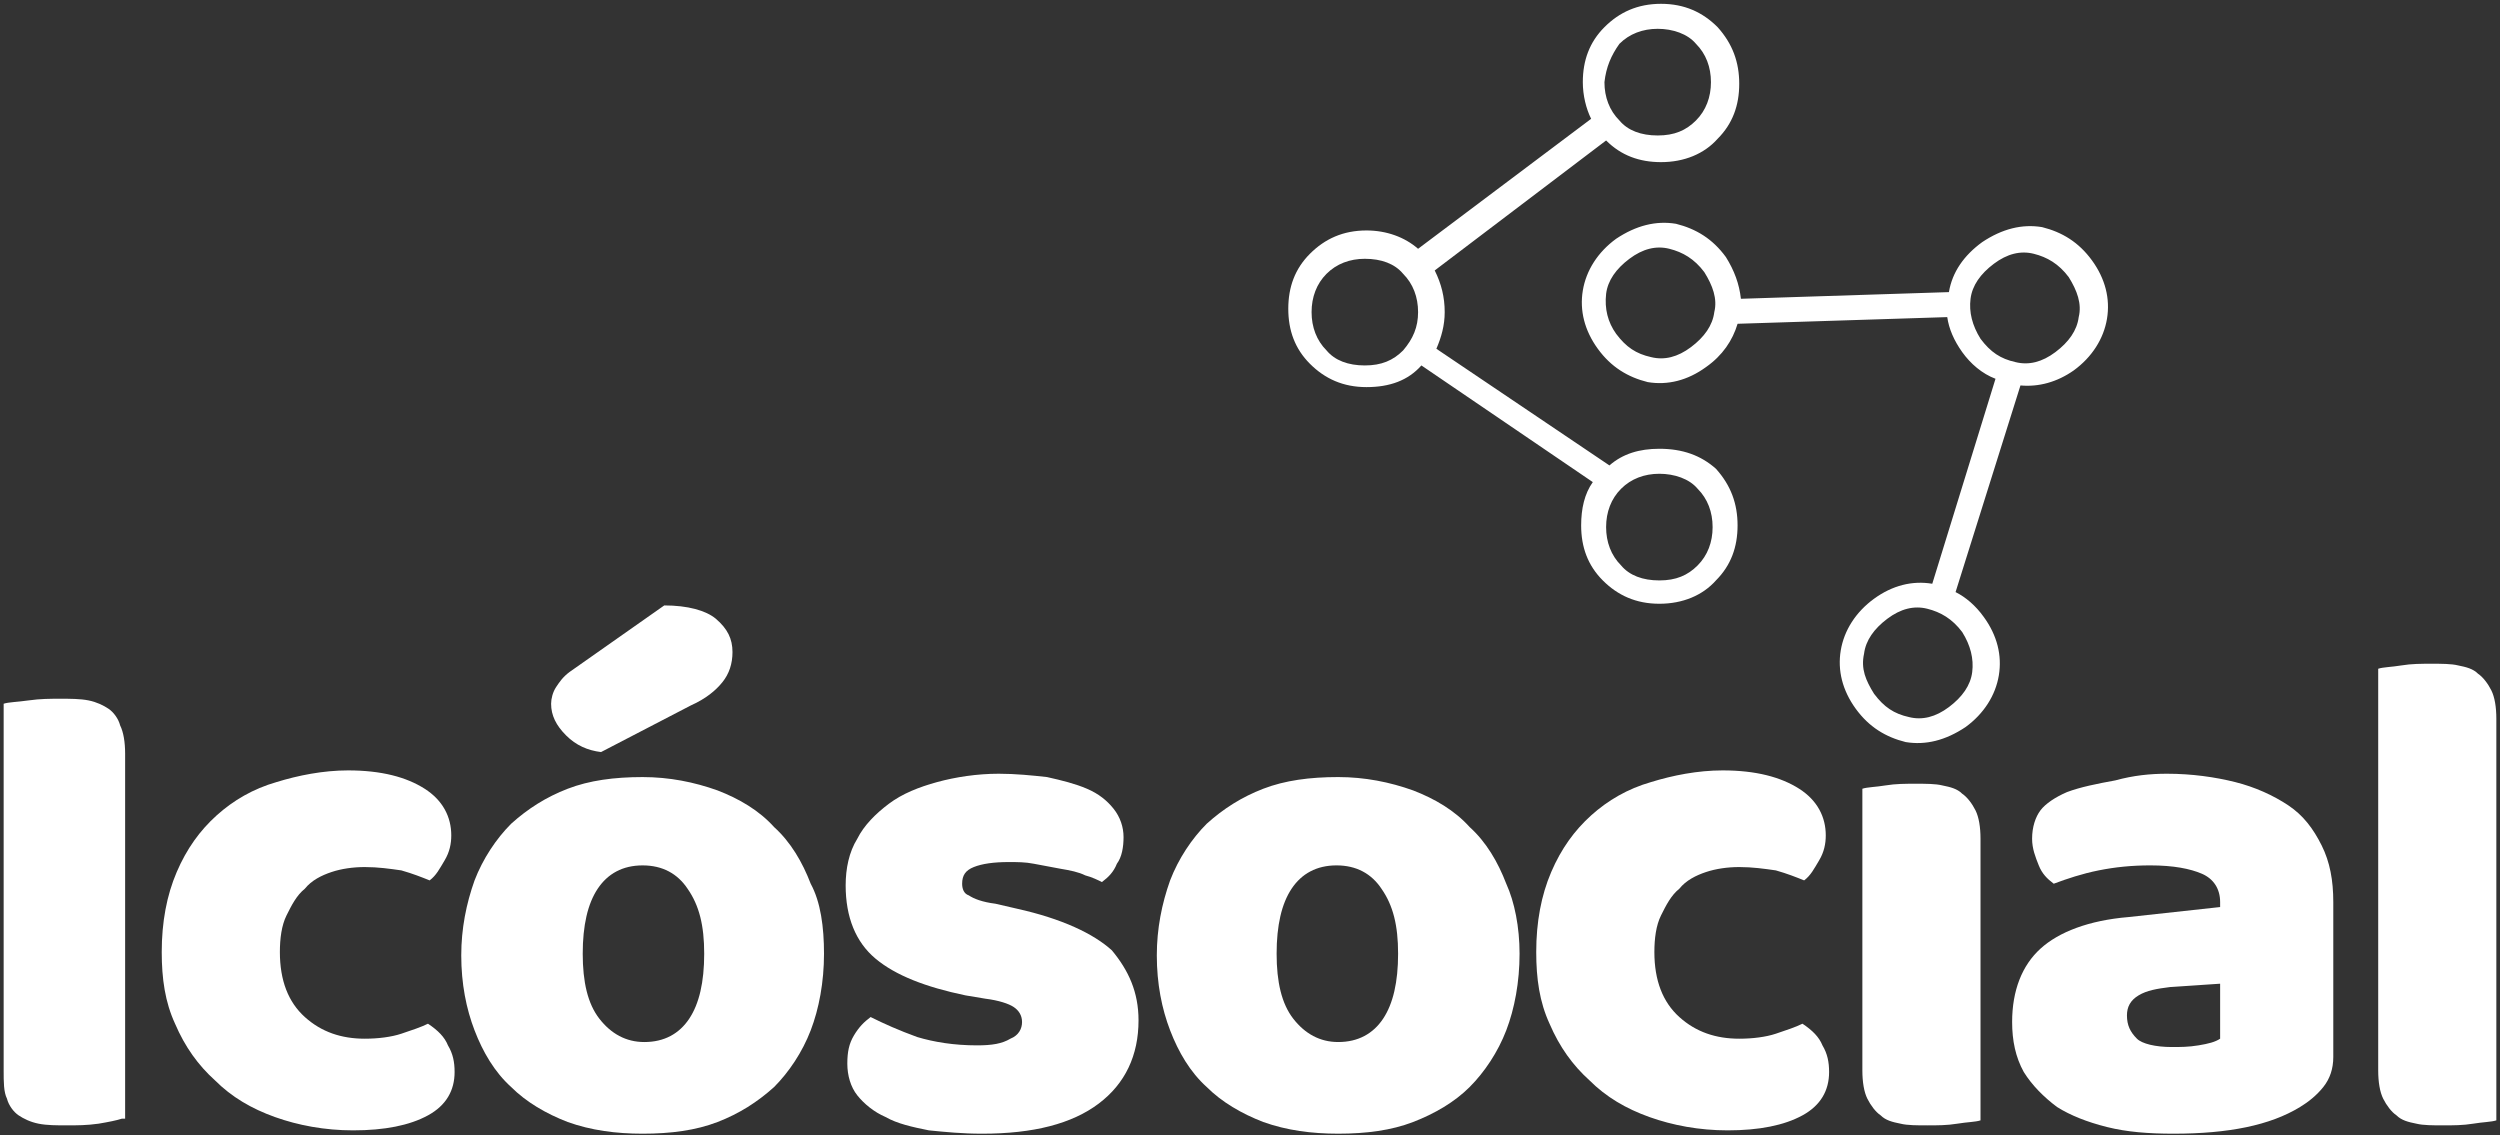 <svg width="577" height="262" viewBox="0 0 577 262" fill="none" xmlns="http://www.w3.org/2000/svg">
<rect x="0" y="0" width="577" height="262" fill="#333333" stroke="none"/>
<path d="M393.737 84.729C397.577 82.036 399.881 78.575 401.034 74.728L449.425 73.19C449.809 75.882 450.961 78.575 452.881 81.267C454.802 83.959 457.49 86.267 460.562 87.421L445.968 134.73C441.36 133.96 436.751 135.114 432.526 138.191C428.302 141.268 425.613 145.499 424.845 150.115C424.077 154.73 425.229 159.346 428.302 163.577C431.374 167.807 435.215 170.115 439.823 171.269C444.432 172.038 449.041 170.884 453.649 167.807C457.874 164.73 460.562 160.5 461.33 155.884C462.099 151.269 460.946 146.653 457.874 142.422C455.954 139.73 453.649 137.807 451.345 136.653L466.323 88.96C470.548 89.344 474.772 88.19 478.613 85.498C482.838 82.421 485.526 78.19 486.294 73.575C487.062 68.959 485.91 64.344 482.838 60.113C479.765 55.882 475.925 53.574 471.316 52.42C466.707 51.651 462.099 52.805 457.49 55.882C453.265 58.959 450.577 62.805 449.809 67.421L401.802 68.959C401.418 65.497 400.265 62.42 398.345 59.343C395.273 55.113 391.432 52.805 386.823 51.651C382.215 50.882 377.606 52.036 372.997 55.113C368.773 58.19 366.084 62.42 365.316 67.036C364.548 71.651 365.7 76.267 368.773 80.498C371.845 84.729 375.686 87.036 380.295 88.19C384.903 88.96 389.512 87.806 393.737 84.729ZM455.186 155.115C454.801 158.192 452.881 160.884 449.809 163.192C446.736 165.5 443.664 166.269 440.591 165.5C437.135 164.73 434.831 163.192 432.526 160.115C430.606 157.038 429.454 154.346 430.222 150.884C430.606 147.807 432.526 145.115 435.599 142.807C438.671 140.499 441.744 139.73 444.816 140.499C447.888 141.268 450.577 142.807 452.881 145.884C454.802 148.961 455.57 152.038 455.186 155.115ZM454.802 68.959C455.186 65.882 457.106 63.19 460.178 60.882C463.251 58.574 466.323 57.805 469.396 58.574C472.468 59.343 475.156 60.882 477.461 63.959C479.381 67.036 480.533 70.113 479.765 73.19C479.381 76.267 477.461 78.959 474.388 81.267C471.316 83.575 468.243 84.344 465.171 83.575C461.715 82.805 459.41 81.267 457.106 78.19C455.186 75.113 454.417 72.036 454.802 68.959ZM370.693 67.805C371.077 64.728 372.998 62.036 376.07 59.728C379.142 57.42 382.215 56.651 385.287 57.42C388.36 58.19 391.048 59.728 393.352 62.805C395.273 65.882 396.425 68.959 395.657 72.036C395.273 75.113 393.352 77.805 390.28 80.113C387.208 82.421 384.135 83.19 381.063 82.421C377.606 81.652 375.302 80.113 372.997 77.036C371.077 74.344 370.309 71.267 370.693 67.805Z" fill="white"/>
<path d="M382.98 103.576C378.372 103.576 374.531 104.73 371.459 107.422L331.517 80.498C332.669 77.806 333.437 75.114 333.437 72.037C333.437 68.575 332.669 65.498 331.133 62.421L370.691 32.42C374.147 35.882 378.372 37.42 383.364 37.42C388.741 37.42 393.35 35.497 396.422 32.036C399.879 28.574 401.415 24.343 401.415 19.343C401.415 14.343 399.879 10.112 396.422 6.266C392.966 2.804 388.741 0.881 383.364 0.881C377.988 0.881 373.763 2.804 370.307 6.266C366.85 9.727 365.314 13.958 365.314 18.958C365.314 22.035 366.082 25.112 367.234 27.42L327.292 57.421C324.22 54.728 319.995 53.19 315.387 53.19C310.01 53.19 305.785 55.113 302.329 58.575C298.872 62.036 297.336 66.267 297.336 71.267C297.336 76.267 298.872 80.498 302.329 83.96C305.785 87.421 310.01 89.345 315.387 89.345C320.763 89.345 324.988 87.806 328.06 84.344L367.618 111.268C365.698 113.961 364.93 117.422 364.93 121.268C364.93 126.269 366.466 130.499 369.923 133.961C373.379 137.423 377.604 139.346 382.98 139.346C388.357 139.346 392.966 137.423 396.038 133.961C399.495 130.499 401.031 126.269 401.031 121.268C401.031 116.268 399.495 112.037 396.038 108.191C392.582 105.114 388.357 103.576 382.98 103.576ZM373.763 10.112C376.067 7.804 379.14 6.65 382.596 6.65C386.053 6.65 389.509 7.804 391.43 10.112C393.734 12.42 394.886 15.497 394.886 18.958C394.886 22.42 393.734 25.497 391.43 27.805C389.125 30.113 386.437 31.266 382.596 31.266C378.756 31.266 375.683 30.113 373.763 27.805C371.459 25.497 370.307 22.42 370.307 18.958C370.691 15.497 371.843 12.805 373.763 10.112ZM323.836 80.883C321.531 83.191 318.843 84.344 315.003 84.344C311.162 84.344 308.09 83.191 306.169 80.883C303.865 78.575 302.713 75.498 302.713 72.037C302.713 68.575 303.865 65.498 306.169 63.19C308.474 60.883 311.546 59.729 315.003 59.729C318.843 59.729 321.916 60.883 323.836 63.19C326.14 65.498 327.292 68.575 327.292 72.037C327.292 75.498 326.14 78.191 323.836 80.883ZM391.814 130.499C389.509 132.807 386.821 133.961 382.98 133.961C379.14 133.961 376.067 132.807 374.147 130.499C371.843 128.192 370.691 125.115 370.691 121.653C370.691 118.191 371.843 115.114 374.147 112.807C376.451 110.499 379.524 109.345 382.98 109.345C386.437 109.345 389.893 110.499 391.814 112.807C394.118 115.114 395.27 118.191 395.27 121.653C395.27 125.115 394.118 128.192 391.814 130.499Z" fill="white"/>
<path d="M28.112 258.194C26.959 258.579 25.039 258.964 22.735 259.348C20.047 259.733 17.742 259.733 15.438 259.733C13.133 259.733 10.829 259.733 8.909 259.348C6.989 258.964 5.452 258.194 4.3 257.425C3.148 256.656 1.996 255.117 1.612 253.579C0.844 252.04 0.844 249.733 0.844 247.04V162.423C1.996 162.038 3.916 162.038 6.605 161.654C9.293 161.269 11.597 161.269 13.902 161.269C16.206 161.269 18.51 161.269 20.431 161.654C22.351 162.038 23.887 162.808 25.039 163.577C26.191 164.346 27.344 165.885 27.728 167.423C28.496 168.962 28.88 171.269 28.88 173.962V258.194H28.112Z" fill="white"/>
<path d="M84.183 200.117C81.495 200.117 78.806 200.501 76.502 201.27C74.198 202.04 71.893 203.194 70.357 205.117C68.437 206.655 67.284 208.963 66.132 211.271C64.98 213.578 64.596 216.655 64.596 219.732C64.596 226.271 66.516 231.271 70.357 234.733C74.198 238.194 78.806 239.733 84.183 239.733C87.255 239.733 90.328 239.348 92.632 238.579C94.936 237.81 97.241 237.04 98.777 236.271C101.081 237.81 102.618 239.348 103.386 241.271C104.538 243.194 104.922 245.118 104.922 247.425C104.922 251.656 103.002 255.118 98.777 257.426C94.552 259.733 88.792 260.887 81.495 260.887C74.966 260.887 68.821 259.733 63.444 257.81C58.067 255.887 53.459 253.195 49.618 249.348C45.777 245.887 42.705 241.656 40.401 236.271C38.096 231.271 37.328 225.886 37.328 219.732C37.328 212.809 38.48 206.655 40.785 201.27C43.089 195.886 46.161 191.655 50.002 188.193C53.843 184.732 58.451 182.039 63.828 180.501C68.821 178.962 74.582 177.808 80.342 177.808C88.023 177.808 93.784 179.347 98.009 182.039C102.234 184.732 104.154 188.578 104.154 192.809C104.154 194.732 103.77 196.655 102.618 198.578C101.465 200.501 100.697 202.04 99.161 203.194C97.241 202.424 95.321 201.655 92.632 200.886C89.944 200.501 87.255 200.117 84.183 200.117Z" fill="white"/>
<path d="M190.181 220.118C190.181 226.657 189.029 232.81 187.109 237.811C185.188 242.811 182.116 247.426 178.66 250.888C174.819 254.349 170.594 257.042 165.602 258.965C160.609 260.888 154.848 261.657 148.319 261.657C142.174 261.657 136.413 260.888 131.037 258.965C126.044 257.042 121.435 254.349 117.979 250.888C114.138 247.426 111.45 242.811 109.529 237.811C107.609 232.81 106.457 227.041 106.457 220.503C106.457 214.349 107.609 208.579 109.529 203.194C111.45 198.194 114.522 193.579 117.979 190.117C121.819 186.656 126.044 183.963 131.037 182.04C136.029 180.117 141.79 179.348 148.319 179.348C154.464 179.348 160.225 180.502 165.602 182.425C170.594 184.348 175.203 187.04 178.66 190.886C182.5 194.348 185.188 198.964 187.109 203.964C189.413 208.195 190.181 213.964 190.181 220.118ZM153.312 139.731C158.689 139.731 162.913 140.885 165.218 142.808C167.906 145.116 169.058 147.424 169.058 150.501C169.058 153.193 168.29 155.501 166.754 157.424C165.218 159.347 162.913 161.27 159.457 162.809L138.718 173.578C135.645 173.194 132.957 172.04 130.653 169.732C128.348 167.424 127.196 165.117 127.196 162.424C127.196 161.27 127.58 159.732 128.348 158.578C129.116 157.424 129.884 156.27 131.421 155.116L153.312 139.731ZM134.493 220.118C134.493 226.657 135.645 231.657 138.334 235.118C141.022 238.58 144.479 240.503 148.703 240.503C153.312 240.503 156.768 238.58 159.073 235.118C161.377 231.657 162.529 226.657 162.529 220.118C162.529 213.579 161.377 208.964 158.689 205.118C156.384 201.656 152.928 199.733 148.319 199.733C143.71 199.733 140.254 201.656 137.95 205.118C135.645 208.579 134.493 213.579 134.493 220.118Z" fill="white"/>
<path d="M262.772 235.501C262.772 243.578 259.699 250.117 253.554 254.732C247.409 259.348 238.576 261.656 226.67 261.656C222.062 261.656 218.221 261.271 214.381 260.886C210.54 260.117 207.083 259.348 204.395 257.809C201.707 256.656 199.402 254.732 197.866 252.809C196.33 250.886 195.562 248.194 195.562 245.502C195.562 242.809 195.946 240.886 197.098 238.963C198.25 237.04 199.402 235.886 200.939 234.732C204.011 236.271 207.468 237.809 211.692 239.348C215.533 240.501 220.141 241.271 225.518 241.271C228.975 241.271 231.279 240.886 233.199 239.732C235.12 238.963 235.888 237.424 235.888 235.886C235.888 234.347 235.12 233.194 233.967 232.424C232.815 231.655 230.511 230.886 227.438 230.501L222.83 229.732C213.612 227.809 206.699 225.116 202.091 221.27C197.482 217.424 195.178 211.655 195.178 204.347C195.178 200.5 195.946 196.654 197.866 193.577C199.402 190.5 202.091 187.808 205.163 185.5C208.236 183.192 212.076 181.654 216.301 180.5C220.525 179.346 225.518 178.577 230.511 178.577C234.351 178.577 238.192 178.962 241.648 179.346C245.105 180.115 248.177 180.885 250.866 182.039C253.554 183.192 255.474 184.731 257.011 186.654C258.547 188.577 259.315 190.885 259.315 193.193C259.315 195.5 258.931 197.808 257.779 199.347C257.011 201.27 255.859 202.424 254.322 203.577C253.554 203.193 252.018 202.424 250.482 202.039C248.946 201.27 247.025 200.885 244.721 200.5C242.801 200.116 240.496 199.731 238.576 199.347C236.656 198.962 234.735 198.962 232.815 198.962C229.359 198.962 226.67 199.347 224.75 200.116C222.83 200.885 222.062 202.039 222.062 203.962C222.062 205.116 222.446 206.27 223.598 206.654C224.75 207.424 226.67 208.193 229.743 208.578L234.735 209.731C245.105 212.039 252.402 215.501 256.627 219.347C260.467 223.963 262.772 228.963 262.772 235.501Z" fill="white"/>
<path d="M350.716 220.116C350.716 226.654 349.564 232.808 347.644 237.809C345.724 242.809 342.651 247.424 339.195 250.886C335.738 254.347 331.13 257.04 326.137 258.963C321.144 260.886 315.383 261.655 308.854 261.655C302.709 261.655 296.949 260.886 291.572 258.963C286.579 257.04 281.97 254.347 278.514 250.886C274.673 247.424 271.985 242.809 270.065 237.809C268.144 232.808 266.992 227.039 266.992 220.5C266.992 214.346 268.144 208.577 270.065 203.192C271.985 198.192 275.057 193.577 278.514 190.115C282.354 186.654 286.579 183.961 291.572 182.038C296.564 180.115 302.325 179.346 308.854 179.346C314.999 179.346 320.76 180.5 326.137 182.423C331.13 184.346 335.738 187.038 339.195 190.884C343.035 194.346 345.724 198.962 347.644 203.962C349.564 208.193 350.716 213.962 350.716 220.116ZM294.644 220.116C294.644 226.654 295.796 231.655 298.485 235.116C301.173 238.578 304.63 240.501 308.854 240.501C313.463 240.501 316.919 238.578 319.224 235.116C321.528 231.655 322.68 226.654 322.68 220.116C322.68 213.577 321.528 208.962 318.84 205.116C316.535 201.654 313.079 199.731 308.47 199.731C303.862 199.731 300.405 201.654 298.101 205.116C295.796 208.577 294.644 213.577 294.644 220.116Z" fill="white"/>
<path d="M401.417 200.117C398.729 200.117 396.041 200.501 393.736 201.27C391.432 202.04 389.128 203.194 387.591 205.117C385.671 206.655 384.519 208.963 383.367 211.271C382.215 213.578 381.83 216.655 381.83 219.732C381.83 226.271 383.751 231.271 387.591 234.733C391.432 238.194 396.041 239.733 401.417 239.733C404.49 239.733 407.562 239.348 409.867 238.579C412.171 237.81 414.475 237.04 416.011 236.271C418.316 237.81 419.852 239.348 420.62 241.271C421.772 243.194 422.156 245.118 422.156 247.425C422.156 251.656 420.236 255.118 416.011 257.426C411.787 259.733 406.026 260.887 398.729 260.887C392.2 260.887 386.055 259.733 380.678 257.81C375.302 255.887 370.693 253.195 366.852 249.348C363.012 245.887 359.939 241.656 357.635 236.271C355.331 231.271 354.562 225.886 354.562 219.732C354.562 212.809 355.715 206.655 358.019 201.27C360.323 195.886 363.396 191.655 367.236 188.193C371.077 184.732 375.686 182.039 381.062 180.501C386.055 178.962 391.816 177.808 397.577 177.808C405.258 177.808 411.019 179.347 415.243 182.039C419.468 184.732 421.388 188.578 421.388 192.809C421.388 194.732 421.004 196.655 419.852 198.578C418.7 200.501 417.932 202.04 416.396 203.194C414.475 202.424 412.555 201.655 409.867 200.886C407.178 200.501 404.49 200.117 401.417 200.117Z" fill="white"/>
<path d="M457.102 258.581C455.95 258.965 454.03 258.965 451.725 259.35C449.421 259.735 447.116 259.735 444.812 259.735C442.508 259.735 440.203 259.735 438.667 259.35C436.747 258.965 435.211 258.581 434.059 257.427C432.906 256.658 431.754 255.119 430.986 253.581C430.218 252.042 429.834 249.734 429.834 247.042V182.041C430.986 181.656 432.906 181.656 435.211 181.271C437.515 180.887 439.819 180.887 442.124 180.887C444.428 180.887 446.732 180.887 448.269 181.271C450.189 181.656 451.725 182.041 452.877 183.194C454.03 183.964 455.182 185.502 455.95 187.041C456.718 188.579 457.102 190.887 457.102 193.579V258.581Z" fill="white"/>
<path d="M500.118 178.577C505.878 178.577 511.255 179.346 515.864 180.5C520.473 181.654 524.697 183.577 528.154 185.885C531.61 188.193 533.914 191.27 535.835 195.116C537.755 198.962 538.523 203.193 538.523 208.193V243.963C538.523 246.655 537.755 248.963 536.219 250.886C534.683 252.809 532.762 254.348 530.842 255.502C523.929 259.733 514.328 261.656 501.654 261.656C495.893 261.656 490.9 261.271 486.292 260.117C481.683 258.963 477.842 257.425 474.77 255.502C471.697 253.194 469.009 250.502 467.089 247.425C465.168 243.963 464.4 240.117 464.4 235.886C464.4 228.578 466.705 222.809 470.929 218.962C475.154 215.116 482.067 212.424 491.284 211.655L512.407 209.347V208.193C512.407 205.116 510.871 202.808 508.183 201.654C505.494 200.5 501.654 199.731 496.277 199.731C492.052 199.731 488.212 200.116 484.371 200.885C480.531 201.654 477.074 202.808 474.002 203.962C472.466 202.808 471.313 201.654 470.545 199.731C469.777 197.808 469.009 195.885 469.009 193.577C469.009 190.885 469.777 188.577 470.929 187.039C472.081 185.5 474.386 183.962 477.074 182.808C480.147 181.654 483.987 180.885 488.212 180.115C492.436 178.962 496.277 178.577 500.118 178.577ZM501.27 241.655C503.19 241.655 505.11 241.655 507.415 241.271C509.719 240.886 511.255 240.501 512.407 239.732V227.04L500.886 227.809C497.813 228.193 495.509 228.578 493.589 229.732C491.668 230.886 490.9 232.424 490.9 234.347C490.9 236.655 491.668 238.194 493.205 239.732C494.357 240.886 497.429 241.655 501.27 241.655Z" fill="white"/>
<path d="M576.157 258.579C575.005 258.964 573.084 258.964 570.78 259.349C568.476 259.733 566.171 259.733 563.867 259.733C561.563 259.733 559.258 259.733 557.722 259.349C555.802 258.964 554.265 258.579 553.113 257.425C551.961 256.656 550.809 255.118 550.041 253.579C549.273 252.041 548.889 249.733 548.889 247.041V154.346C550.041 153.962 551.961 153.962 554.265 153.577C556.57 153.192 558.874 153.192 561.178 153.192C563.483 153.192 565.787 153.192 567.323 153.577C569.244 153.962 570.78 154.346 571.932 155.5C573.084 156.269 574.236 157.808 575.004 159.346C575.773 160.885 576.157 163.193 576.157 165.885V258.579Z" fill="white"/>
</svg>
